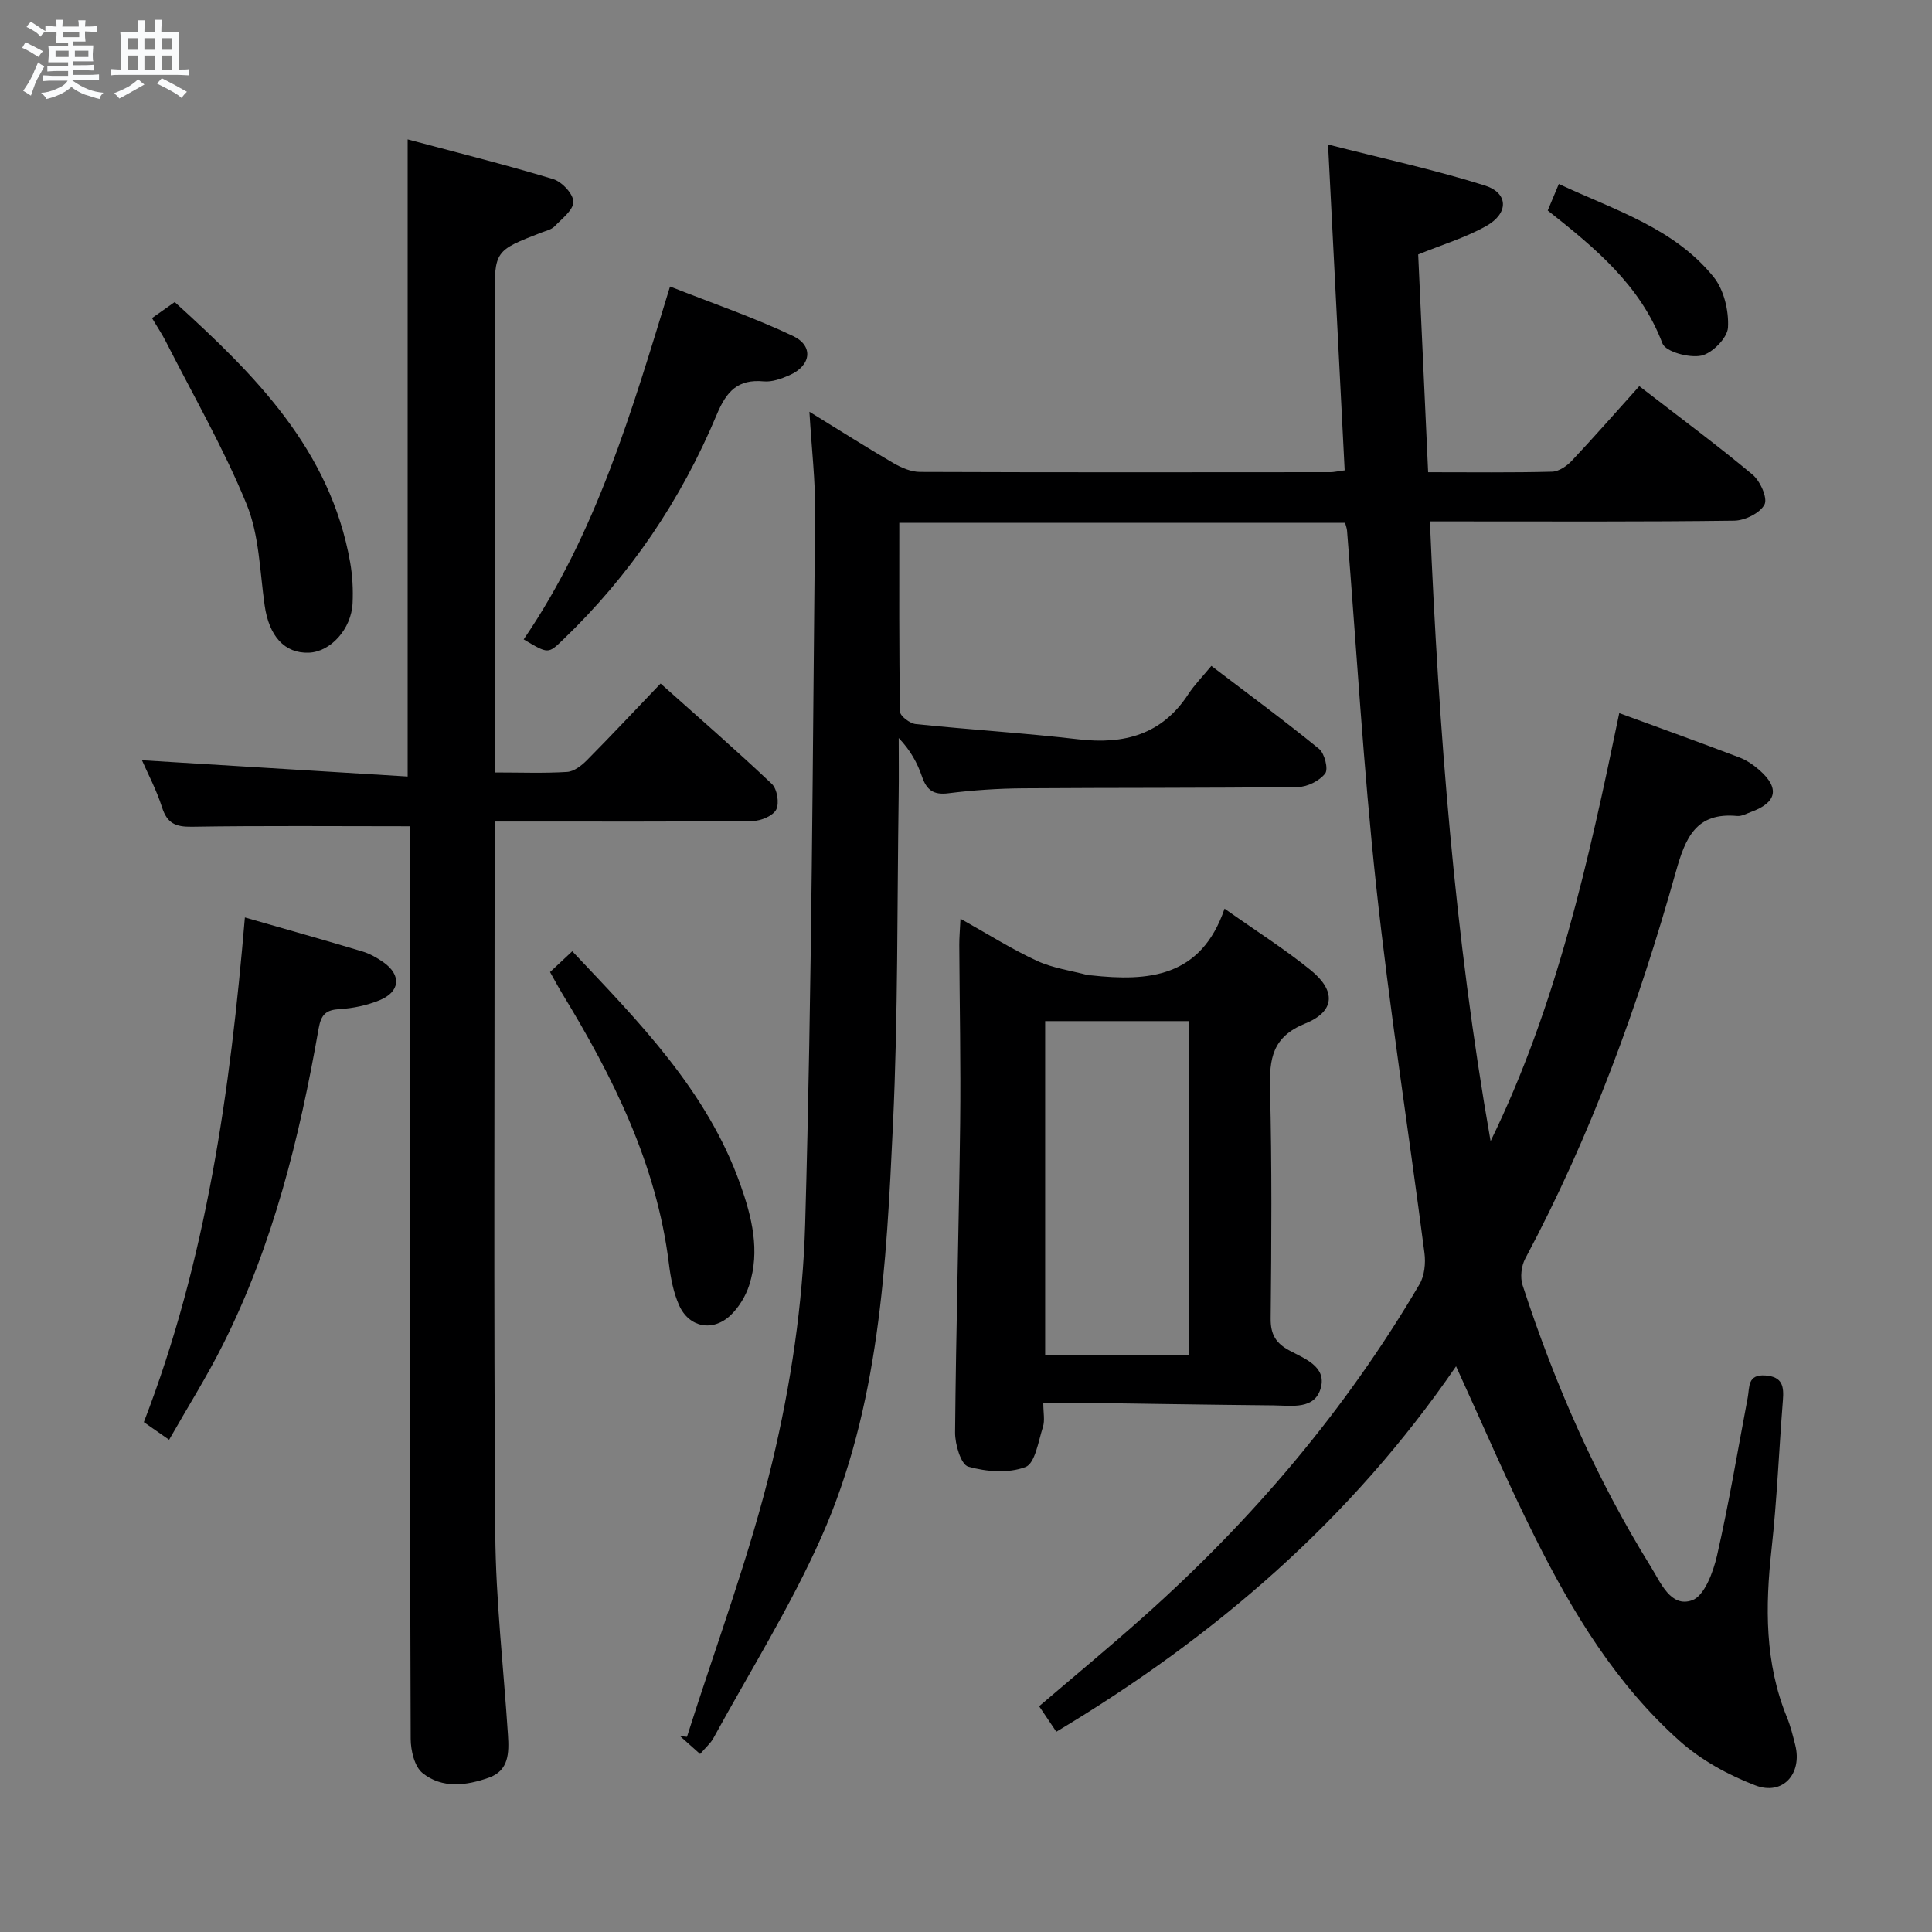 <svg enable-background="new 0 0 400 400" viewBox="0 0 400 400" xmlns="http://www.w3.org/2000/svg"><rect x="0" y="0" width="400" height="400" fill="#808080" stroke="none"/><path d="m6.8 9.5c.6.3 1.3.7 2.1 1.1-.4.4-.7.8-.9 1.2-.7-.4-1.3-.8-1.8-1.1s-1.1-.6-1.6-.8c.2-.4.5-.8.7-1.2.4.2.8.5 1.5.8zm.9 6.9c-.3.6-.5 1.1-.7 1.7s-.4 1.1-.6 1.7c-.6-.4-1.1-.7-1.6-1 .7-1 1.2-1.8 1.5-2.4.3-.5.6-1.1.8-1.7.3-.6.5-1.2.8-1.8.3.3.8.6 1.3.8-.7 1.3-1.2 2.2-1.5 2.7zm.1-11c.4.3 1 .7 1.7 1.1-.5.2-.8.6-1.1 1.1-.5-.6-1-1-1.4-1.2s-.9-.6-1.5-.8c.2-.4.5-.7.9-1.1.5.3.9.6 1.4.9zm10.5 13.1c1 .4 2 .6 3.1.7-.4.4-.7.8-.8 1.3-.9-.2-1.9-.6-3-.9-1-.4-2-.9-2.8-1.6-.5.4-1.1.9-1.9 1.3s-1.9.9-3.3 1.2c-.1-.3-.5-.8-1.1-1.3 1 0 2.1-.3 3.2-.8 1.2-.5 1.9-1 2.3-1.7h-3.2c-.4 0-1 0-2 .1v-1.2c1 0 1.7.1 2 .1h3.3v-1h-2.3c-.2 0-.9 0-2 .1v-1.2c1.2 0 1.9.1 2 .1h2.3v-.8h-4.1c0-.7.1-1.2.1-1.6 0-.5 0-1.1-.1-1.8h4.1v-.7h-2.5c0-.6.1-1.1.1-1.6v-.6h-.5c-.4 0-1 0-1.8.1v-1.3c1.2 0 1.9.1 2.1.1h.2c0-.3 0-.8-.1-1.4h1.4c0 .6-.1 1-.1 1.4h3.4c0-.4 0-.8-.1-1.3h1.5c0 .4-.1.9-.1 1.3.7 0 1.5 0 2.5-.1v1.2c-1 0-1.8-.1-2.5-.1v.6c0 .3 0 .8.1 1.5h-2.5v.8h4.1c0 .7-.1 1.3-.1 1.8s0 1 .1 1.5h-4.1v.8h1.4c.8 0 1.8 0 2.9-.1v1.2c-1 0-1.9-.1-2.8-.1h-1.5v1h3.2c.3 0 1 0 2.1-.1v1.2c-1.1 0-1.8-.1-2.1-.1h-3.4l-.1.1c1.4 1 2.4 1.5 3.4 1.9zm-4.1-6.7v-1.3h-2.7v1.3zm2.2-4.1v-1.1h-3.4v1.1zm1.9 4.1v-1.3h-2.8v1.3z" fill="#fafbfc"/><path d="m37 6.7v2.3 5.4c1 0 1.8 0 2.2-.1v1.3c-.6 0-1.5-.1-2.5-.1h-11.9c-.7 0-1.3 0-1.8.1v-1.3c.5 0 1.1.1 2 .1v-5.2c0-1 0-1.8-.1-2.5h3.7c0-1.3 0-2.1-.1-2.5h1.5c0 .4-.1 1.3-.1 2.5h2.2c0-1.2 0-2.1-.1-2.6h1.5c0 .4-.1 1.3-.1 2.6zm-12.3 13.7c-.3-.4-.7-.8-1.1-1.1 1.1-.4 2.1-.9 2.9-1.3.8-.5 1.5-1 2.1-1.6.4.4.9.8 1.3 1.1-2.5 1.4-4.2 2.4-5.2 2.9zm3.9-10.1v-2.4h-2.2v2.4zm0 4.1v-2.9h-2.2v2.9zm3.5-4.1v-2.4h-2.2v2.4zm0 4.1v-2.9h-2.2v2.9zm.4 2.9 1-1.1c.6.3 1.4.7 2.5 1.3s2 1.1 2.7 1.5c-.4.4-.8.8-1.1 1.3-.8-.8-2.5-1.7-5.1-3zm3.1-7v-2.4h-2.1v2.4zm0 4.1v-2.9h-2.1v2.9z" fill="#fafbfc"/><g fill="#000001"><path d="m301.46 282.88c-21.74 31.7-49.87 55.97-82.76 75.66-1.19-1.77-2.27-3.37-3.56-5.28 7.29-6.23 14.56-12.24 21.59-18.51 22.53-20.06 41.87-42.81 57.17-68.87 1.03-1.76 1.29-4.35 1.02-6.44-3.29-25.35-7.25-50.63-10-76.04-2.64-24.44-4.06-49.02-6.03-73.54-.04-.47-.22-.92-.4-1.61-30.62 0-61.19 0-92.3 0 0 13.19-.07 26.14.15 39.09.02.91 2.04 2.45 3.25 2.57 11.22 1.17 22.5 1.85 33.71 3.16 9.47 1.1 17.27-.98 22.73-9.35 1.27-1.94 2.93-3.62 4.77-5.85 7.95 6.05 15.27 11.44 22.3 17.18 1.15.94 1.96 4.2 1.26 5.1-1.17 1.51-3.67 2.77-5.62 2.79-18.99.24-37.99.13-56.99.27-5.15.04-10.32.39-15.42 1.03-3.11.39-4.5-.71-5.45-3.49-.95-2.77-2.36-5.39-4.81-7.95 0 4.03.05 8.06-.01 12.09-.33 22.64-.12 45.31-1.18 67.92-1.36 29.05-2.8 58.35-14.83 85.44-6.37 14.35-14.79 27.79-22.34 41.61-.61 1.11-1.65 1.98-2.76 3.29-1.52-1.36-2.84-2.53-4.15-3.7.48.05.96.1 1.43.14 6-18.95 13.05-37.65 17.67-56.93 3.84-16.04 6.33-32.73 6.8-49.2 1.4-49.09 1.56-98.21 2.06-147.32.07-6.57-.72-13.16-1.18-20.89 6.46 3.97 11.87 7.42 17.41 10.64 1.65.96 3.66 1.82 5.51 1.82 28.33.11 56.66.07 84.99.05.64 0 1.27-.16 2.91-.38-1.12-22.08-2.24-44.07-3.44-67.46 11.22 2.87 21.98 5.19 32.44 8.48 4.93 1.55 5 5.75.33 8.38-4.29 2.42-9.13 3.87-14.11 5.9.67 14.72 1.36 29.73 2.06 45.09 9.05 0 17.36.11 25.67-.11 1.41-.04 3.08-1.19 4.12-2.31 4.68-4.98 9.18-10.12 13.93-15.4 8.64 6.68 16.23 12.29 23.46 18.33 1.58 1.32 3.15 4.85 2.46 6.18-.92 1.77-4.06 3.31-6.26 3.34-18.99.25-37.99.15-56.99.15-1.8 0-3.6 0-6.02 0 1.83 43.24 5.09 85.88 12.56 128.31 13.63-27.89 20.28-57.89 26.64-88.62 8.5 3.12 16.73 6.08 24.9 9.19 1.51.58 2.95 1.58 4.17 2.66 4.2 3.71 3.54 6.69-1.82 8.63-.93.34-1.93.91-2.84.82-8.52-.8-10.71 4.51-12.68 11.52-7.78 27.69-17.6 54.64-31.19 80.11-.82 1.53-1.09 3.9-.55 5.53 6.65 20.45 15.25 40.05 26.59 58.35 2.01 3.23 4.08 8.44 8.51 6.87 2.53-.89 4.37-5.83 5.15-9.25 2.47-10.83 4.29-21.8 6.36-32.72.41-2.17-.09-4.85 3.67-4.57 3.57.27 3.83 2.3 3.61 5.12-.81 10.27-1.22 20.59-2.35 30.83-1.31 11.89-1.43 23.55 3.2 34.85.75 1.83 1.22 3.79 1.71 5.72 1.49 5.93-2.56 10.52-8.25 8.35-5.61-2.14-11.24-5.23-15.7-9.21-13.1-11.69-22.13-26.54-29.9-42.08-5.71-11.36-10.72-23.12-16.38-35.48z"/><path d="m84.93 171.07c-15.64 0-30.44-.14-45.23.1-3.37.05-5.1-.72-6.15-4.01-1.15-3.61-2.96-7.02-4.16-9.76 18.12 1.11 36.44 2.23 55.01 3.37 0-44.41 0-87.6 0-131.91 10.15 2.71 20.21 5.22 30.13 8.22 1.81.55 4.16 3.06 4.18 4.69.02 1.7-2.38 3.52-3.91 5.11-.64.66-1.76.9-2.69 1.26-9.71 3.77-9.71 3.77-9.71 14.01v91.48 6.3c5.43 0 10.24.19 15.02-.11 1.42-.09 2.98-1.31 4.08-2.41 5.03-5.08 9.92-10.3 15.27-15.89 7.82 6.98 15.57 13.72 23.03 20.78 1.1 1.04 1.59 3.99.91 5.31-.67 1.31-3.17 2.35-4.87 2.37-15.83.18-31.66.1-47.49.11-1.78 0-3.57 0-5.94 0v5.9c0 47.16-.21 94.32.13 141.47.1 13.94 1.73 27.86 2.63 41.79.23 3.6.22 7.3-3.91 8.78-4.67 1.67-9.72 2.34-13.79-.95-1.66-1.35-2.43-4.65-2.44-7.07-.15-35.83-.1-71.65-.1-107.48 0-25.5 0-50.99 0-76.49 0-1.82 0-3.61 0-4.97z"/><path d="m216 290.41c0 2.08.36 3.67-.07 5.01-.95 2.97-1.62 7.55-3.61 8.31-3.51 1.34-8.12.99-11.86-.08-1.5-.43-2.75-4.63-2.72-7.1.19-21.3.79-42.59 1.05-63.89.15-12.32-.12-24.65-.18-36.97-.01-1.59.14-3.18.25-5.47 5.69 3.18 10.59 6.29 15.81 8.7 3.32 1.54 7.12 2.04 10.7 3 .16.04.33-.01.5.01 11.88 1.31 22.8.46 27.66-13.8 6.64 4.69 12.5 8.4 17.84 12.73 5.25 4.26 5.07 8.53-1.1 11.03-6.9 2.79-7.47 7.34-7.32 13.61.39 15.82.3 31.65.13 47.47-.04 3.34 1.1 5.15 3.9 6.65 3.13 1.68 7.63 3.29 6.5 7.65-1.22 4.68-6.07 3.73-9.81 3.7-13.98-.13-27.95-.37-41.92-.56-1.81-.02-3.6 0-5.75 0zm.39-79v69.12h29.85c0-23.16 0-46.02 0-69.12-10.09 0-19.84 0-29.85 0z"/><path d="m35.01 298.09c-2.1-1.46-3.56-2.48-5.23-3.65 12.97-33.55 17.89-68.62 20.92-104.49 8.48 2.44 16.41 4.66 24.3 7.03 1.56.47 3.06 1.31 4.4 2.26 3.76 2.65 3.46 6.12-.87 7.87-2.57 1.04-5.43 1.65-8.2 1.81-2.85.17-3.84 1.1-4.36 4.02-3.96 22.6-9.44 44.79-19.81 65.44-3.33 6.65-7.31 12.97-11.15 19.71z"/><path d="m108.42 132.38c15.09-22.1 22.37-47.19 30.3-73.06 8.76 3.46 17.34 6.39 25.47 10.25 4.35 2.07 3.72 6.18-.78 8.13-1.65.72-3.57 1.42-5.28 1.26-5.39-.51-7.73 2.08-9.73 6.87-7.39 17.68-17.96 33.31-31.84 46.62-3.06 2.95-3.04 2.97-8.14-.07z"/><path d="m113.88 201.25c1.59-1.49 3.04-2.84 4.6-4.3 13.81 14.62 27.89 28.85 34.78 48.23 2.41 6.78 4.15 13.77 1.85 20.92-.73 2.26-2.13 4.56-3.84 6.2-3.67 3.5-8.6 2.56-10.66-2.04-1.19-2.66-1.76-5.69-2.12-8.61-2.54-20.6-11.53-38.62-22.13-56.01-.84-1.39-1.6-2.83-2.48-4.39z"/><path d="m31.47 65.86c1.73-1.22 3.05-2.15 4.7-3.32 16.64 15.09 32.23 30.6 36.33 53.91.48 2.75.63 5.62.5 8.41-.24 5.38-4.57 10.11-9.06 10.27-5.05.18-8.25-3.45-9.15-9.81-1-7.04-1.11-14.53-3.74-20.94-4.75-11.6-11.07-22.56-16.77-33.78-.75-1.46-1.67-2.83-2.81-4.74z"/><path d="m320.44 43.58c.74-1.77 1.37-3.27 2.3-5.49 11.5 5.4 23.8 9.06 32.04 19.25 2.15 2.66 3.18 7.01 2.98 10.48-.12 2.14-3.26 5.33-5.52 5.81-2.5.53-7.4-.8-8.05-2.53-4.61-12.16-14.1-19.87-23.75-27.52z"/></g></svg>
